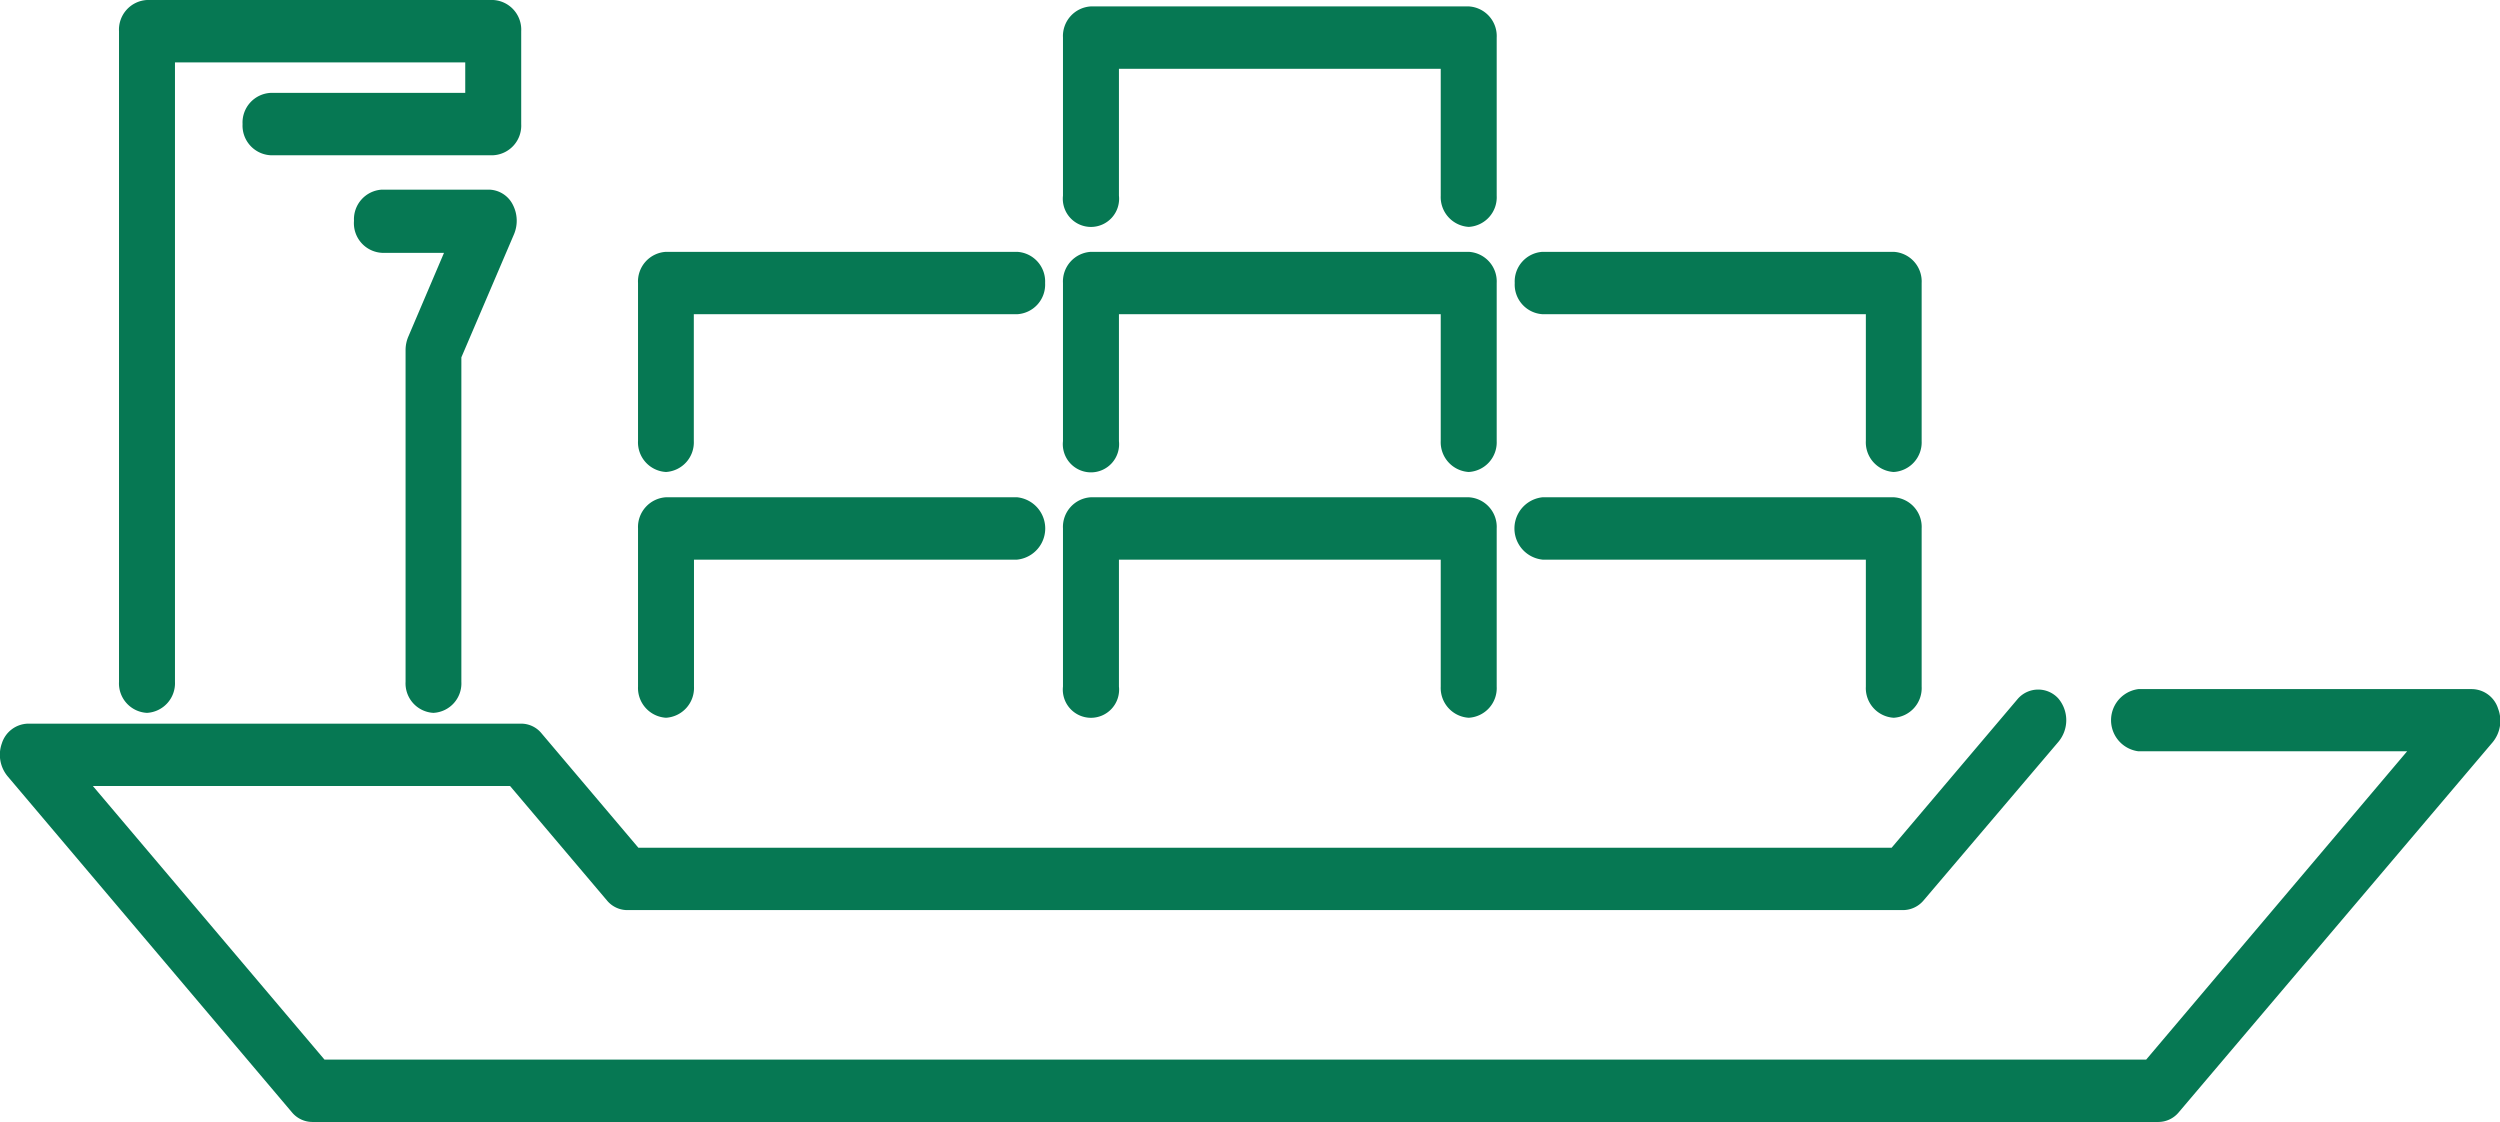 <svg xmlns="http://www.w3.org/2000/svg" viewBox="0 0 148.31 66.56"><defs><style>.cls-1{fill:#067853;}</style></defs><title>service 4</title><g id="Layer_2" data-name="Layer 2"><g id="Layer"><path class="cls-1" d="M39.51,27.42a1.16,1.16,0,0,0,1.05-1.25V18H60.34a1.16,1.16,0,0,0,1-1.25,1.16,1.16,0,0,0-1-1.25H39.51a1.16,1.16,0,0,0-1.06,1.25v9.38A1.16,1.16,0,0,0,39.51,27.42Z"/><path class="cls-1" d="M39.51,28a1.76,1.76,0,0,1-1.66-1.85V16.79a1.76,1.76,0,0,1,1.66-1.85H60.34A1.76,1.76,0,0,1,62,16.79a1.76,1.76,0,0,1-1.65,1.85H41.16v7.53A1.76,1.76,0,0,1,39.51,28Zm0-11.88c-.25,0-.46.3-.46.65v9.38c0,.35.21.65.46.65s.45-.3.45-.65V17.44H60.34c.24,0,.45-.3.45-.65s-.21-.65-.45-.65Z"/><path class="cls-1" d="M39.51,42a1.17,1.17,0,0,0,1.06-1.25V32.6H60.34a1.27,1.27,0,0,0,0-2.5H39.51a1.17,1.17,0,0,0-1.06,1.25v9.38A1.17,1.17,0,0,0,39.51,42Z"/><path class="cls-1" d="M39.51,42.58a1.77,1.77,0,0,1-1.66-1.85V31.35a1.77,1.77,0,0,1,1.66-1.85H60.34a1.86,1.86,0,0,1,0,3.7H41.17v7.53A1.77,1.77,0,0,1,39.51,42.58Zm0-11.88c-.24,0-.46.3-.46.65v9.38c0,.34.22.65.46.65s.46-.31.46-.65V32H60.34c.24,0,.46-.31.46-.65s-.22-.65-.46-.65Z"/><path class="cls-1" d="M88.19,16.79a1.17,1.17,0,0,0-1.06-1.25H64.72a1.16,1.16,0,0,0-1.06,1.25v9.38a1.07,1.07,0,1,0,2.12,0V18H86.07v8.13a1.07,1.07,0,1,0,2.12,0Z"/><path class="cls-1" d="M87.13,28a1.77,1.77,0,0,1-1.66-1.85V18.64H66.38v7.53a1.67,1.67,0,1,1-3.32,0V16.79a1.76,1.76,0,0,1,1.66-1.85H87.13a1.76,1.76,0,0,1,1.66,1.85v9.38A1.76,1.76,0,0,1,87.13,28ZM65.18,17.44H86.67v8.73c0,.35.22.65.46.65s.46-.3.46-.65V16.79c0-.35-.21-.65-.46-.65H64.72c-.25,0-.46.3-.46.65v9.38c0,.35.21.65.46.65s.46-.3.46-.65Z"/><path class="cls-1" d="M88.19,2.23A1.17,1.17,0,0,0,87.13,1H64.72a1.16,1.16,0,0,0-1.06,1.25v9.38a1.07,1.07,0,1,0,2.12,0V3.48H86.07v8.13a1.07,1.07,0,1,0,2.12,0Z"/><path class="cls-1" d="M87.13,13.46a1.77,1.77,0,0,1-1.66-1.85V4.08H66.38v7.53a1.67,1.67,0,1,1-3.32,0V2.23A1.76,1.76,0,0,1,64.72.38H87.13a1.76,1.76,0,0,1,1.66,1.85v9.38A1.76,1.76,0,0,1,87.13,13.46ZM65.18,2.88H86.67v8.73c0,.35.22.65.46.65s.46-.3.46-.65V2.23c0-.34-.21-.65-.46-.65H64.72c-.25,0-.46.31-.46.65v9.38c0,.35.21.65.46.65s.46-.3.46-.65Z"/><path class="cls-1" d="M87.13,42a1.17,1.17,0,0,0,1.06-1.25V31.35a1.17,1.17,0,0,0-1.06-1.25H64.72a1.16,1.16,0,0,0-1.06,1.25v9.38a1.07,1.07,0,1,0,2.12,0V32.6H86.07v8.13A1.17,1.17,0,0,0,87.13,42Z"/><path class="cls-1" d="M87.13,42.58a1.77,1.77,0,0,1-1.66-1.85V33.2H66.38v7.53a1.67,1.67,0,1,1-3.32,0V31.35a1.76,1.76,0,0,1,1.66-1.85H87.13a1.76,1.76,0,0,1,1.66,1.85v9.38A1.76,1.76,0,0,1,87.13,42.58ZM65.18,32H86.67v8.73c0,.34.22.65.46.65s.46-.31.46-.65V31.35c0-.35-.21-.65-.46-.65H64.72c-.25,0-.46.3-.46.65v9.38c0,.34.21.65.46.65s.46-.31.46-.65Z"/><path class="cls-1" d="M113.4,16.79a1.16,1.16,0,0,0-1.06-1.25H91.51a1.16,1.16,0,0,0-1.05,1.25A1.16,1.16,0,0,0,91.51,18h19.78v8.13a1.07,1.07,0,1,0,2.11,0Z"/><path class="cls-1" d="M112.34,28a1.76,1.76,0,0,1-1.65-1.85V18.64H91.51a1.76,1.76,0,0,1-1.65-1.85,1.76,1.76,0,0,1,1.65-1.85h20.83A1.76,1.76,0,0,1,114,16.79v9.38A1.76,1.76,0,0,1,112.34,28ZM91.51,16.14c-.24,0-.45.3-.45.65s.21.65.45.65h20.38v8.73c0,.35.21.65.45.65s.46-.3.46-.65V16.79c0-.35-.21-.65-.46-.65Z"/><path class="cls-1" d="M112.34,42a1.16,1.16,0,0,0,1.06-1.25V31.35a1.16,1.16,0,0,0-1.06-1.25H91.51a1.27,1.27,0,0,0,0,2.5h19.78v8.13A1.16,1.16,0,0,0,112.34,42Z"/><path class="cls-1" d="M112.34,42.58a1.76,1.76,0,0,1-1.65-1.85V33.2H91.51a1.86,1.86,0,0,1,0-3.7h20.83A1.76,1.76,0,0,1,114,31.35v9.38A1.76,1.76,0,0,1,112.34,42.58ZM91.51,30.7c-.24,0-.45.3-.45.65s.21.65.45.65h20.38v8.73c0,.34.21.65.45.65s.46-.31.46-.65V31.35c0-.35-.21-.65-.46-.65Z"/><path class="cls-1" d="M30.32,7.36V1.85A1.16,1.16,0,0,0,29.26.6H8.72A1.16,1.16,0,0,0,7.66,1.85v38.6A1.17,1.17,0,0,0,8.72,41.7a1.18,1.18,0,0,0,1.06-1.25V3.1H28.2v3H16.05A1.17,1.17,0,0,0,15,7.36a1.17,1.17,0,0,0,1.06,1.25H29.26A1.16,1.16,0,0,0,30.32,7.36Z"/><path class="cls-1" d="M8.72,42.29a1.75,1.75,0,0,1-1.66-1.84V1.85A1.76,1.76,0,0,1,8.72,0H29.26a1.76,1.76,0,0,1,1.66,1.85V7.36a1.76,1.76,0,0,1-1.66,1.85H16.05a1.76,1.76,0,0,1-1.66-1.85,1.76,1.76,0,0,1,1.66-1.85H27.6V3.7H10.38V40.45A1.76,1.76,0,0,1,8.72,42.29Zm0-41.09c-.25,0-.46.3-.46.65v38.6c0,.34.21.65.46.65s.46-.31.46-.65V2.5H28.8V6.71H16.05c-.24,0-.46.31-.46.65s.22.65.46.65H29.26c.25,0,.46-.3.46-.65V1.85c0-.35-.21-.65-.46-.65Z"/><path class="cls-1" d="M24.66,20.79V40.45a1.07,1.07,0,1,0,2.11,0V21.08l3.13-7.43a1.46,1.46,0,0,0,0-1.21,1,1,0,0,0-.9-.59H22.67a1.16,1.16,0,0,0-1.06,1.25,1.16,1.16,0,0,0,1.06,1.25h4.57l-2.47,5.88A1.3,1.3,0,0,0,24.66,20.79Z"/><path class="cls-1" d="M25.71,42.29a1.75,1.75,0,0,1-1.65-1.84V20.79a2.06,2.06,0,0,1,.15-.79L26.34,15H22.67A1.76,1.76,0,0,1,21,13.1a1.76,1.76,0,0,1,1.66-1.85H29a1.62,1.62,0,0,1,1.43.91,2.07,2.07,0,0,1,.07,1.72L27.37,21.2V40.45A1.75,1.75,0,0,1,25.71,42.29Zm-3-29.84c-.25,0-.46.3-.46.65s.21.65.46.65h5.47l-2.82,6.71a.88.88,0,0,0-.06.33V40.45c0,.34.21.65.45.65s.46-.31.46-.65l0-19.6,3.12-7.43a.84.84,0,0,0,0-.71.43.43,0,0,0-.37-.26Z"/><path class="cls-1" d="M146.65,41.47H126.86a1.27,1.27,0,0,0,0,2.5H144.1L127.6,63.46H19L4.21,46H30.48l5.93,7a1,1,0,0,0,.75.37h75.78a1,1,0,0,0,.75-.37l8-9.41a1.42,1.42,0,0,0,0-1.77,1,1,0,0,0-1.49,0l-7.67,9H37.59l-5.92-7a1,1,0,0,0-.75-.36H1.66a1.06,1.06,0,0,0-1,.77,1.43,1.43,0,0,0,.23,1.36L17.79,65.59a1,1,0,0,0,.75.37H128a1,1,0,0,0,.75-.37l18.62-22a1.44,1.44,0,0,0,.23-1.36A1.07,1.07,0,0,0,146.65,41.47Z"/><path class="cls-1" d="M128,66.56H18.54A1.58,1.58,0,0,1,17.33,66L.45,46.05A2,2,0,0,1,.11,44.1a1.67,1.67,0,0,1,1.55-1.17H30.92a1.56,1.56,0,0,1,1.21.58l5.74,6.78h74.35l7.49-8.84a1.61,1.61,0,0,1,2.41,0,2,2,0,0,1,0,2.55l-8,9.41a1.6,1.6,0,0,1-1.21.58H37.16A1.57,1.57,0,0,1,36,53.41l-5.74-6.78H5.51L19.25,62.86H127.32L142.8,44.57H126.86a1.86,1.86,0,0,1,0-3.69h19.79a1.65,1.65,0,0,1,1.55,1.17,2,2,0,0,1-.34,2L129.24,66A1.58,1.58,0,0,1,128,66.56ZM1.66,44.13a.48.48,0,0,0-.41.37.78.78,0,0,0,.12.77L18.25,65.21a.38.38,0,0,0,.29.15H128a.38.38,0,0,0,.29-.15l18.62-22a.8.8,0,0,0,.12-.78.48.48,0,0,0-.41-.37H126.86c-.24,0-.46.31-.46.65s.22.66.46.66h18.53L127.87,64.06H18.7L2.92,45.43H30.76l6.11,7.2a.37.37,0,0,0,.29.16h75.78a.4.4,0,0,0,.29-.16l8-9.41a.76.76,0,0,0,.17-.5.75.75,0,0,0-.17-.49.37.37,0,0,0-.58,0l-7.84,9.26H37.32l-6.11-7.21a.38.38,0,0,0-.29-.15Z"/></g></g></svg>